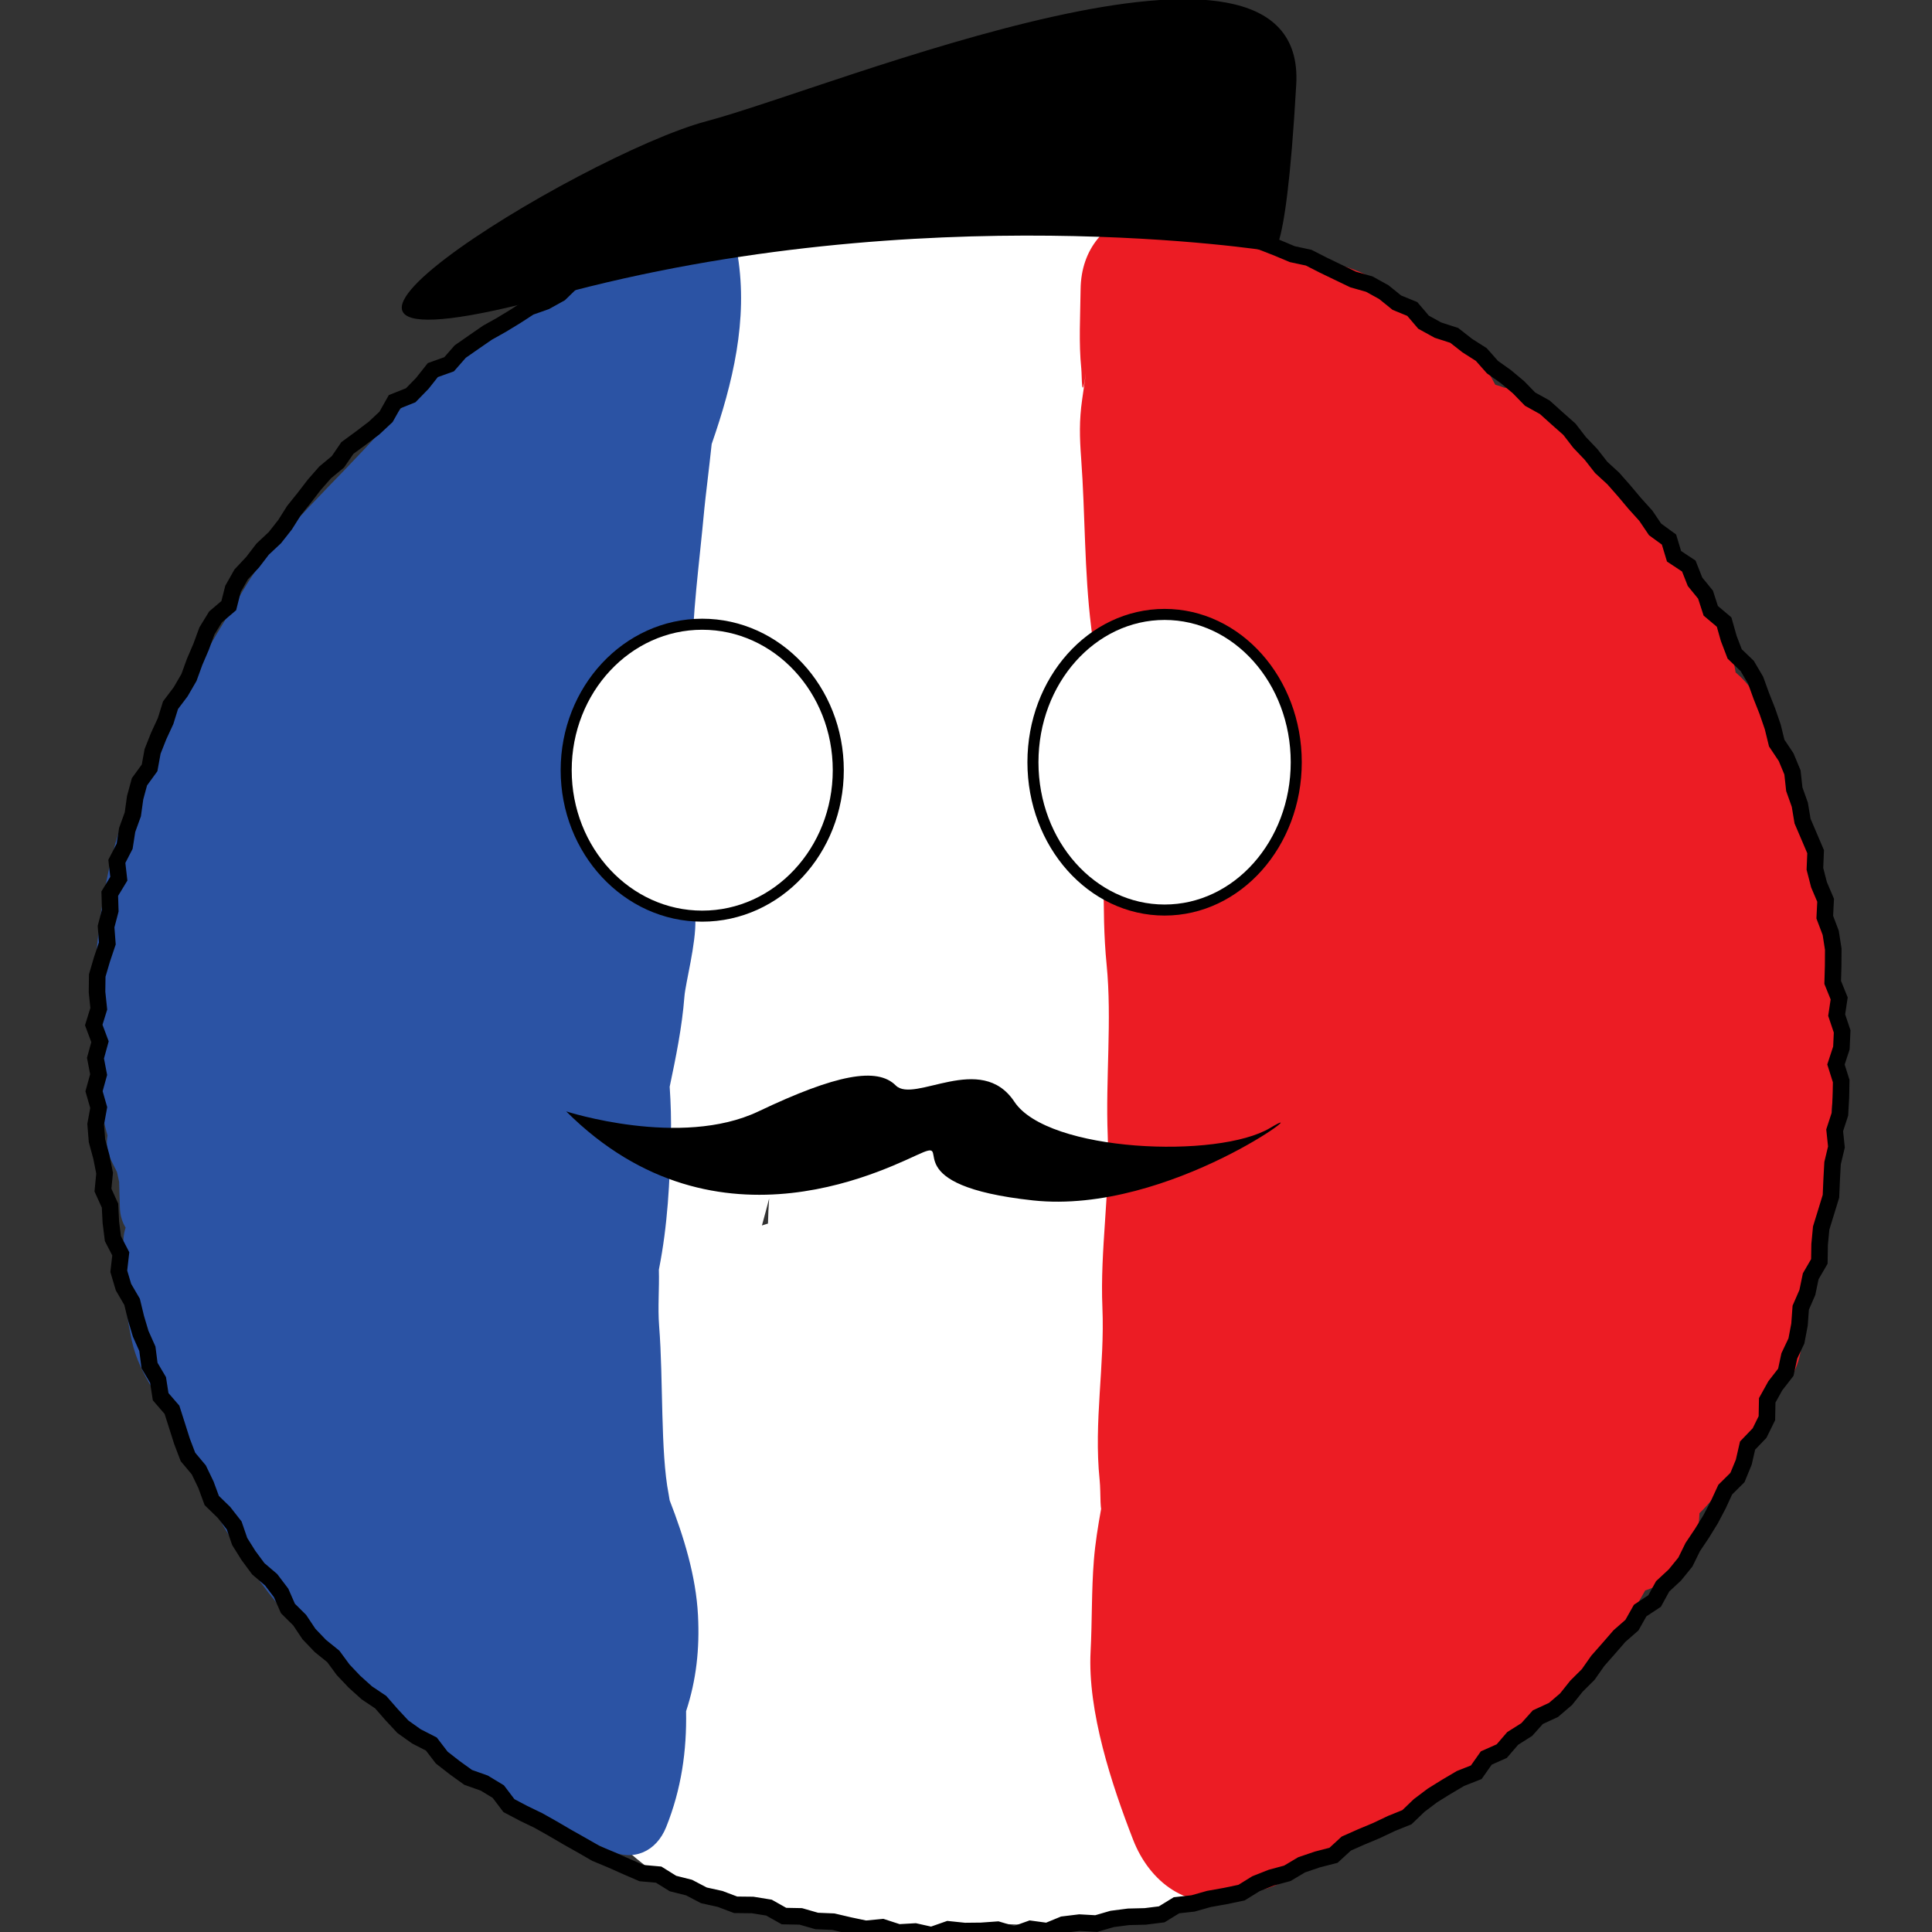 <?xml version="1.0" encoding="utf-8"?>
<!-- Generator: Adobe Illustrator 15.0.0, SVG Export Plug-In . SVG Version: 6.00 Build 0)  -->
<!DOCTYPE svg PUBLIC "-//W3C//DTD SVG 1.1//EN" "http://www.w3.org/Graphics/SVG/1.1/DTD/svg11.dtd">
<svg version="1.1" id="Layer_1" xmlns="http://www.w3.org/2000/svg" xmlns:xlink="http://www.w3.org/1999/xlink" x="0px" y="0px"
	 width="350px" height="350px" viewBox="0 0 350 350" enable-background="new 0 0 350 350" xml:space="preserve">
<rect x="0" y="0" width="350" height="350" fill="#333333" stroke="none"/>
<path fill="#FFFFFF" d="M218.305,324.021c-1.332-2.773-3.633-5.222-5.385-7.747c-0.035-0.051-0.058-0.076-0.091-0.122
	c0-0.392-0.027-0.903-0.106-1.624c-0.362-3.301-0.886-6.141-1.799-9.308c-3.921-13.589-5.885-27.656-7.076-41.718
	c-2.454-28.983-1.204-58.208-0.313-87.234c0.822-26.885-0.347-53.886,0.828-80.735c0.68-15.526,4.915-36.624-2.635-50.997
	c-9.594-18.254-35.979-5.771-49.475-6.237c-25.265-0.872-27.056,24.842-26.489,45.3c-4.208,1.12-8.277,3.429-11.743,7.102
	c-10.684,11.328-11.904,32.408,0.664,42.781c3.625,2.994,7.696,4.84,11.857,5.6c-0.86,6.334-2.063,12.632-3.177,18.707
	c-2.51,13.699-6.165,27.003-10.194,40.314c-1.98,6.535-3.405,13.201-5.196,19.783c-1.293,4.758,0.047,3.287-5.094,6.021
	c-11.046,5.875-8.367,19.779,0.098,26.131c2.165,1.623,4.5,3.092,6.928,4.373c-7.233,9.194-5.509,24.437,2.094,33.66
	c-0.948,0.653-1.887,1.332-2.807,2.066c-7.418,5.921-4.846,18.955,2.752,23.647c-4.797,5.739-5.234,14.858,0.722,20.576
	c4.718,4.531,10.119,7.82,15.917,10.267c1.521-0.382,3.238-0.386,5.12,0.132c7.45,2.049,13.327,4.222,21.314,4.472
	c7.289,0.227,14.579,0.254,21.868,0.396c1.398-0.766,3.109-1.185,5.156-1.07c10.381,0.576,20.384-0.771,30.577-2.663
	c0.492-0.093,0.971-0.14,1.439-0.167C219.706,340.274,222.064,331.839,218.305,324.021z M139.126,221.66
	c-0.368,0.112-0.74,0.221-1.096,0.347c0.449-1.601,0.878-3.24,1.311-4.901C139.227,218.621,139.16,220.141,139.126,221.66z"/>
<path fill="#2B53A4" d="M133.653,46.366c-0.612-3.807-5.279-5.857-8.678-4.929c-8.127,2.224-15.219,6.23-22.755,9.915
	c-2.281,1.116-3.334,2.872-3.539,4.731C85.949,58.534,78.108,67.77,69.384,77.662c-8.605,9.759-18.793,18.518-24.802,28.404
	c-7.326,12.052-14.487,23.748-20.126,36.716c-5.696,13.105-7.094,26.629-7.668,40.751c-0.1,2.484,0.896,4.262,2.378,5.388
	c-0.087,0.266-0.197,0.52-0.24,0.807c-0.813,5.397-1.094,10.135,0.414,15.467c0.049,0.169,0.094,0.339,0.142,0.508
	c-0.268,1.405-0.114,2.95,0.673,4.537c0.347,0.696,0.691,1.394,1.038,2.09c0.006,0.036,0.018,0.069,0.025,0.103
	c0.122,0.561,0.244,1.118,0.366,1.679v0.025c0.047,1.55,0.09,3.099,0.136,4.649c0.042,1.441,0.439,2.626,1.037,3.61
	c-0.189,0.588-0.334,1.212-0.378,1.909c-0.384,6.439,0.142,12.176,1.484,18.498c1.453,6.829,5.987,11.227,8.267,16.805
	c4.665,11.424,11.373,23.146,19.427,32.473c16.502,19.112,35.295,31.859,58.763,43.123c4.435,2.128,8.583,0.221,10.363-4.214
	c2.766-6.896,3.738-13.849,3.608-20.989c1.86-5.663,2.47-11.307,2.155-17.393c-0.366-7.062-2.543-14.132-5.131-20.809
	c-0.069-0.386-0.112-0.748-0.191-1.142c-1.496-7.617-0.945-20.722-1.716-30.426c-0.271-3.45,0.055-6.78-0.049-10.213
	c0.006-0.038,0.014-0.073,0.021-0.108c1.59-8.017,1.949-15.736,2.157-23.863c0.083-3.171-0.021-6.202-0.219-9.175
	c1.112-5.274,2.242-10.794,2.671-16.341c0.187-2.437,2.129-9.621,1.98-13.951c-0.197-5.688-0.91-11.101-0.378-16.772
	c0.401-4.261-1.069-8.627-0.653-12.853c0.535-5.442,0.346-10.8,0.401-16.264c0.098-9.861,1.264-17.742,2.275-28.674
	c0.149-1.633,0.858-7.259,1.311-11.573C132.775,69.372,135.515,57.946,133.653,46.366z"/>
<path fill="#EC1C24" d="M333.119,177.092c-1.807-16.079-7.043-32.37-13.118-47.369c-1.278-3.153-3.184-5.909-5.581-7.909
	c-0.008-0.047-0.012-0.094-0.02-0.142c-1.813-10.928-8.217-17.664-14.923-25.911c-0.062-0.088-0.108-0.157-0.186-0.264
	c-0.799-1.118-1.6-2.236-2.401-3.35c-1.764-2.466-3.722-4.633-5.739-6.873c-1.378-1.531-2.736-3.084-4.098-4.633
	c-0.388-0.441-0.601-0.669-0.705-0.771c-0.574-0.744-1.149-1.488-1.725-2.232c-3.165-4.098-7.455-6.976-12.142-7.411
	c-0.51-0.203-1.042-0.384-1.597-0.529c-0.657-1.195-1.314-2.379-1.972-3.598c-2.649-4.895-6.669-7.135-10.846-7.45
	c-1.229-1.73-2.779-3.293-4.598-4.604c-1.673-1.21-3.351-2.421-5.025-3.629c-2.34-1.689-6.537-2.531-9.294-3.494
	c-3.984-1.392-7.976-2.38-11.934-3.921c-1.68-0.653-3.413-0.844-5.122-0.703c-8.133-8.231-26.166-4.905-26.332,10.117
	c-0.051,4.775-0.357,9.635,0.126,14.388c0.137,1.339,0.013,6.559,0.851,0.713c-0.232,1.625-0.466,3.25-0.698,4.874
	c-0.546,3.818-0.459,6.837-0.18,10.632c0.754,10.237,0.552,20.364,1.815,30.556c1.251,10.098,1.1,20.403,1.897,30.544
	c0.803,10.247-0.118,20.384,0.899,30.591c0.998,10.01-0.211,20.829,0.204,30.969c0.42,10.321-1.407,20.787-0.964,31.207
	c0.442,10.416-1.589,20.729-0.504,31.186c0.136,1.326,0.112,2.704,0.167,4.035c0.027,0.612,0.063,1,0.104,1.246
	c-0.558,3.088-1.063,6.17-1.313,9.308c-0.44,5.487-0.303,10.987-0.592,16.49c-0.569,10.873,3.822,24.151,7.698,34.126
	c2.983,7.681,9.9,12.999,18.514,10.692c1.086-0.292,2.146-0.752,3.165-1.323c4.294-0.512,8.089-2.869,10.54-6.243
	c0.092-0.031,0.179-0.049,0.271-0.083c17.354-6.078,30.475-17.066,44.588-28.463c6.865-5.545,11.591-12.418,15.694-19.734
	c6.382-2.014,9.661-7.962,9.836-13.998c0.911-0.88,1.781-1.833,2.58-2.882c4.02-5.277,6.661-10.493,9.105-16.674
	c0.071-0.175,0.11-0.354,0.169-0.529c5.014-3.009,8.149-8.643,5.799-15.977c-0.138-0.431-0.283-0.86-0.429-1.291
	c2.413-2.545,4.098-5.902,4.452-9.798c1.157-12.769,2.592-25.472,2.942-38.297c0.054-1.89-0.19-3.593-0.659-5.12
	C332.859,181.592,333.379,179.398,333.119,177.092z"/>
<path fill="#FFFFFF" stroke="#000000" stroke-width="2" stroke-miterlimit="10" d="M151.863,139.525
	c0,14.604-11.034,26.444-24.649,26.444c-13.61,0-24.645-11.839-24.645-26.444c0-14.601,11.034-26.44,24.645-26.44
	C140.829,113.085,151.863,124.924,151.863,139.525z"/>
<ellipse fill="#FFFFFF" stroke="#000000" stroke-width="2" stroke-miterlimit="10" cx="210.977" cy="138.086" rx="23.85" ry="26.777"/>
<path d="M102.57,201.337c0,0,20.73,6.721,34.838,0c14.109-6.717,21.502-8.062,24.86-4.702c3.358,3.36,15.451-6.174,21.498,2.959
	c6.047,9.135,36.952,10.404,46.357,4.731c9.408-5.675-18.139,15.825-42.996,13.139c-24.859-2.689-14.815-10.751-19.836-8.735
	C162.268,210.744,130.208,228.884,102.57,201.337z"/>
<path d="M229.997,45.471c0,0-62.836-10.078-129.443,8.062s4.606-25.531,27.45-31.577s108.839-42.229,106.823-6.668
	C232.812,50.846,229.997,45.471,229.997,45.471z"/>
<g>
	<polygon fill="none" stroke="#000000" stroke-width="3" stroke-miterlimit="10" points="174.758,349.828 171.781,349.517 
		168.758,350.577 165.792,349.915 162.78,350.088 159.862,349.138 156.823,349.432 153.885,348.815 150.964,348.13 147.956,348.004 
		145.068,347.173 142.026,347.115 139.307,345.584 136.353,345.106 133.267,345.072 130.454,344.008 127.518,343.36 
		124.829,341.952 121.916,341.219 119.325,339.608 116.222,339.331 113.471,338.138 110.731,336.919 107.96,335.767 
		105.356,334.265 102.745,332.794 100.16,331.281 97.555,329.813 94.854,328.506 92.198,327.107 90.271,324.564 87.723,323.02 
		84.81,321.987 82.38,320.239 80.019,318.398 78.141,315.946 75.431,314.559 72.987,312.818 70.938,310.617 68.96,308.355 
		66.449,306.672 64.225,304.67 62.166,302.5 60.381,300.074 58.032,298.177 55.963,296.012 54.292,293.508 52.16,291.39 
		50.922,288.563 49.123,286.191 46.791,284.2 45.012,281.794 43.423,279.257 42.425,276.35 40.578,273.989 38.36,271.83 
		37.312,268.983 36.016,266.287 34.049,263.939 32.977,261.128 32.065,258.253 31.154,255.395 29.103,253.022 28.631,249.988 
		27.089,247.379 26.7,244.344 25.481,241.608 24.63,238.748 23.93,235.845 22.37,233.175 21.518,230.299 21.881,227.144 
		20.454,224.398 20.083,221.423 19.931,218.418 18.651,215.593 18.951,212.532 18.366,209.594 17.571,206.664 17.331,203.676 
		17.881,200.645 17.035,197.687 17.868,194.676 17.297,191.691 18.115,188.717 16.982,185.691 17.896,182.74 17.576,179.721 
		17.617,176.715 18.475,173.794 19.444,170.909 19.215,167.86 19.976,164.957 19.882,161.897 21.527,159.184 21.168,156.042 
		22.579,153.309 23.041,150.343 24.062,147.527 24.478,144.528 25.262,141.633 27.098,139.107 27.642,136.126 28.741,133.347 
		29.998,130.632 30.89,127.759 32.732,125.317 34.231,122.733 35.257,119.913 36.438,117.159 37.479,114.314 39.044,111.758 
		41.441,109.718 42.215,106.675 43.693,104.06 45.765,101.85 47.583,99.476 49.796,97.402 51.639,95.063 53.239,92.525 
		55.108,90.197 56.932,87.827 58.903,85.579 61.22,83.659 62.931,81.157 65.366,79.37 67.754,77.556 69.931,75.525 71.483,72.774 
		74.41,71.603 76.502,69.455 78.41,67.046 81.361,65.99 83.376,63.689 85.831,61.979 88.293,60.279 90.905,58.812 93.458,57.258 
		95.968,55.63 98.828,54.621 101.435,53.177 103.673,51.003 106.494,49.951 109.299,48.891 111.993,47.597 114.78,46.517 
		117.384,44.981 120.403,44.506 123.315,43.8 126.124,42.812 128.976,41.958 131.515,40.018 134.373,39.101 137.392,38.814 
		140.43,38.689 143.189,37.315 146.157,36.896 149.07,36.179 152.16,36.602 154.997,35.306 157.966,34.902 160.936,34.479 
		163.982,35.053 166.942,34.511 169.943,34.805 172.914,33.96 175.909,34.623 178.891,34.792 181.901,34.167 184.853,34.986 
		187.9,34.277 190.788,35.577 193.771,35.729 196.765,35.856 199.728,36.249 202.724,36.463 205.579,37.47 208.563,37.788 
		211.595,37.954 214.432,38.972 217.14,40.417 220.012,41.213 223.118,41.273 225.924,42.334 228.577,43.803 231.358,44.887 
		234.108,46.043 237.078,46.68 239.748,48.042 242.44,49.338 245.133,50.634 248.064,51.471 250.689,52.921 253.053,54.831 
		255.848,55.975 257.89,58.369 260.504,59.808 263.454,60.76 265.815,62.612 268.345,64.221 270.371,66.506 272.805,68.238 
		275.095,70.155 277.186,72.303 279.854,73.781 282.076,75.781 284.317,77.764 286.162,80.154 288.222,82.312 290.068,84.67 
		292.269,86.693 294.24,88.931 296.158,91.214 298.159,93.43 299.834,95.906 302.354,97.744 303.268,100.775 305.945,102.546 
		307.071,105.396 308.972,107.727 309.92,110.653 312.338,112.691 313.178,115.655 314.251,118.464 316.526,120.647 
		318.049,123.237 319.076,126.067 320.178,128.854 321.152,131.688 321.87,134.616 323.571,137.163 324.721,139.93 325.055,142.974 
		326.055,145.786 326.549,148.749 327.732,151.515 328.917,154.297 328.788,157.395 329.532,160.281 330.727,163.089 
		330.574,166.148 331.652,169 332.112,171.957 332.093,174.968 332.009,177.972 333.183,180.874 332.73,183.896 333.721,186.849 
		333.585,189.852 332.603,192.845 333.549,195.844 333.493,198.84 333.324,201.832 332.367,204.762 332.686,207.789 331.986,210.72 
		331.823,213.711 331.694,216.716 330.808,219.603 329.923,222.473 329.641,225.462 329.593,228.518 328.028,231.214 327.42,234.14 
		326.22,236.896 325.999,239.95 325.438,242.916 324.152,245.64 323.518,248.599 321.604,251.063 320.149,253.685 320.088,256.919 
		318.764,259.61 316.588,261.88 315.902,264.88 314.758,267.666 312.544,269.857 311.288,272.581 309.894,275.232 308.323,277.778 
		306.657,280.265 305.322,282.981 303.429,285.313 301.202,287.385 299.747,290.04 297.129,291.767 295.641,294.409 
		293.374,296.393 291.422,298.644 289.45,300.881 287.713,303.356 285.592,305.465 283.707,307.826 281.427,309.775 
		278.593,311.083 276.584,313.325 274.041,314.929 272.057,317.231 269.256,318.478 267.441,321.058 264.581,322.188 
		262.009,323.706 259.479,325.28 257.09,327.082 254.874,329.207 252.073,330.337 249.371,331.621 246.609,332.776 243.884,333.987 
		241.58,336.105 238.642,336.863 235.808,337.827 233.21,339.37 230.31,340.152 227.531,341.25 224.919,342.867 221.971,343.485 
		219.006,344.012 216.132,344.824 213.136,345.156 210.453,346.802 207.469,347.175 204.438,347.25 201.476,347.633 
		198.586,348.473 195.552,348.303 192.596,348.663 189.713,349.849 186.682,349.436 183.75,350.487 180.719,349.584 
		177.741,349.796 	"/>
</g>
</svg>
